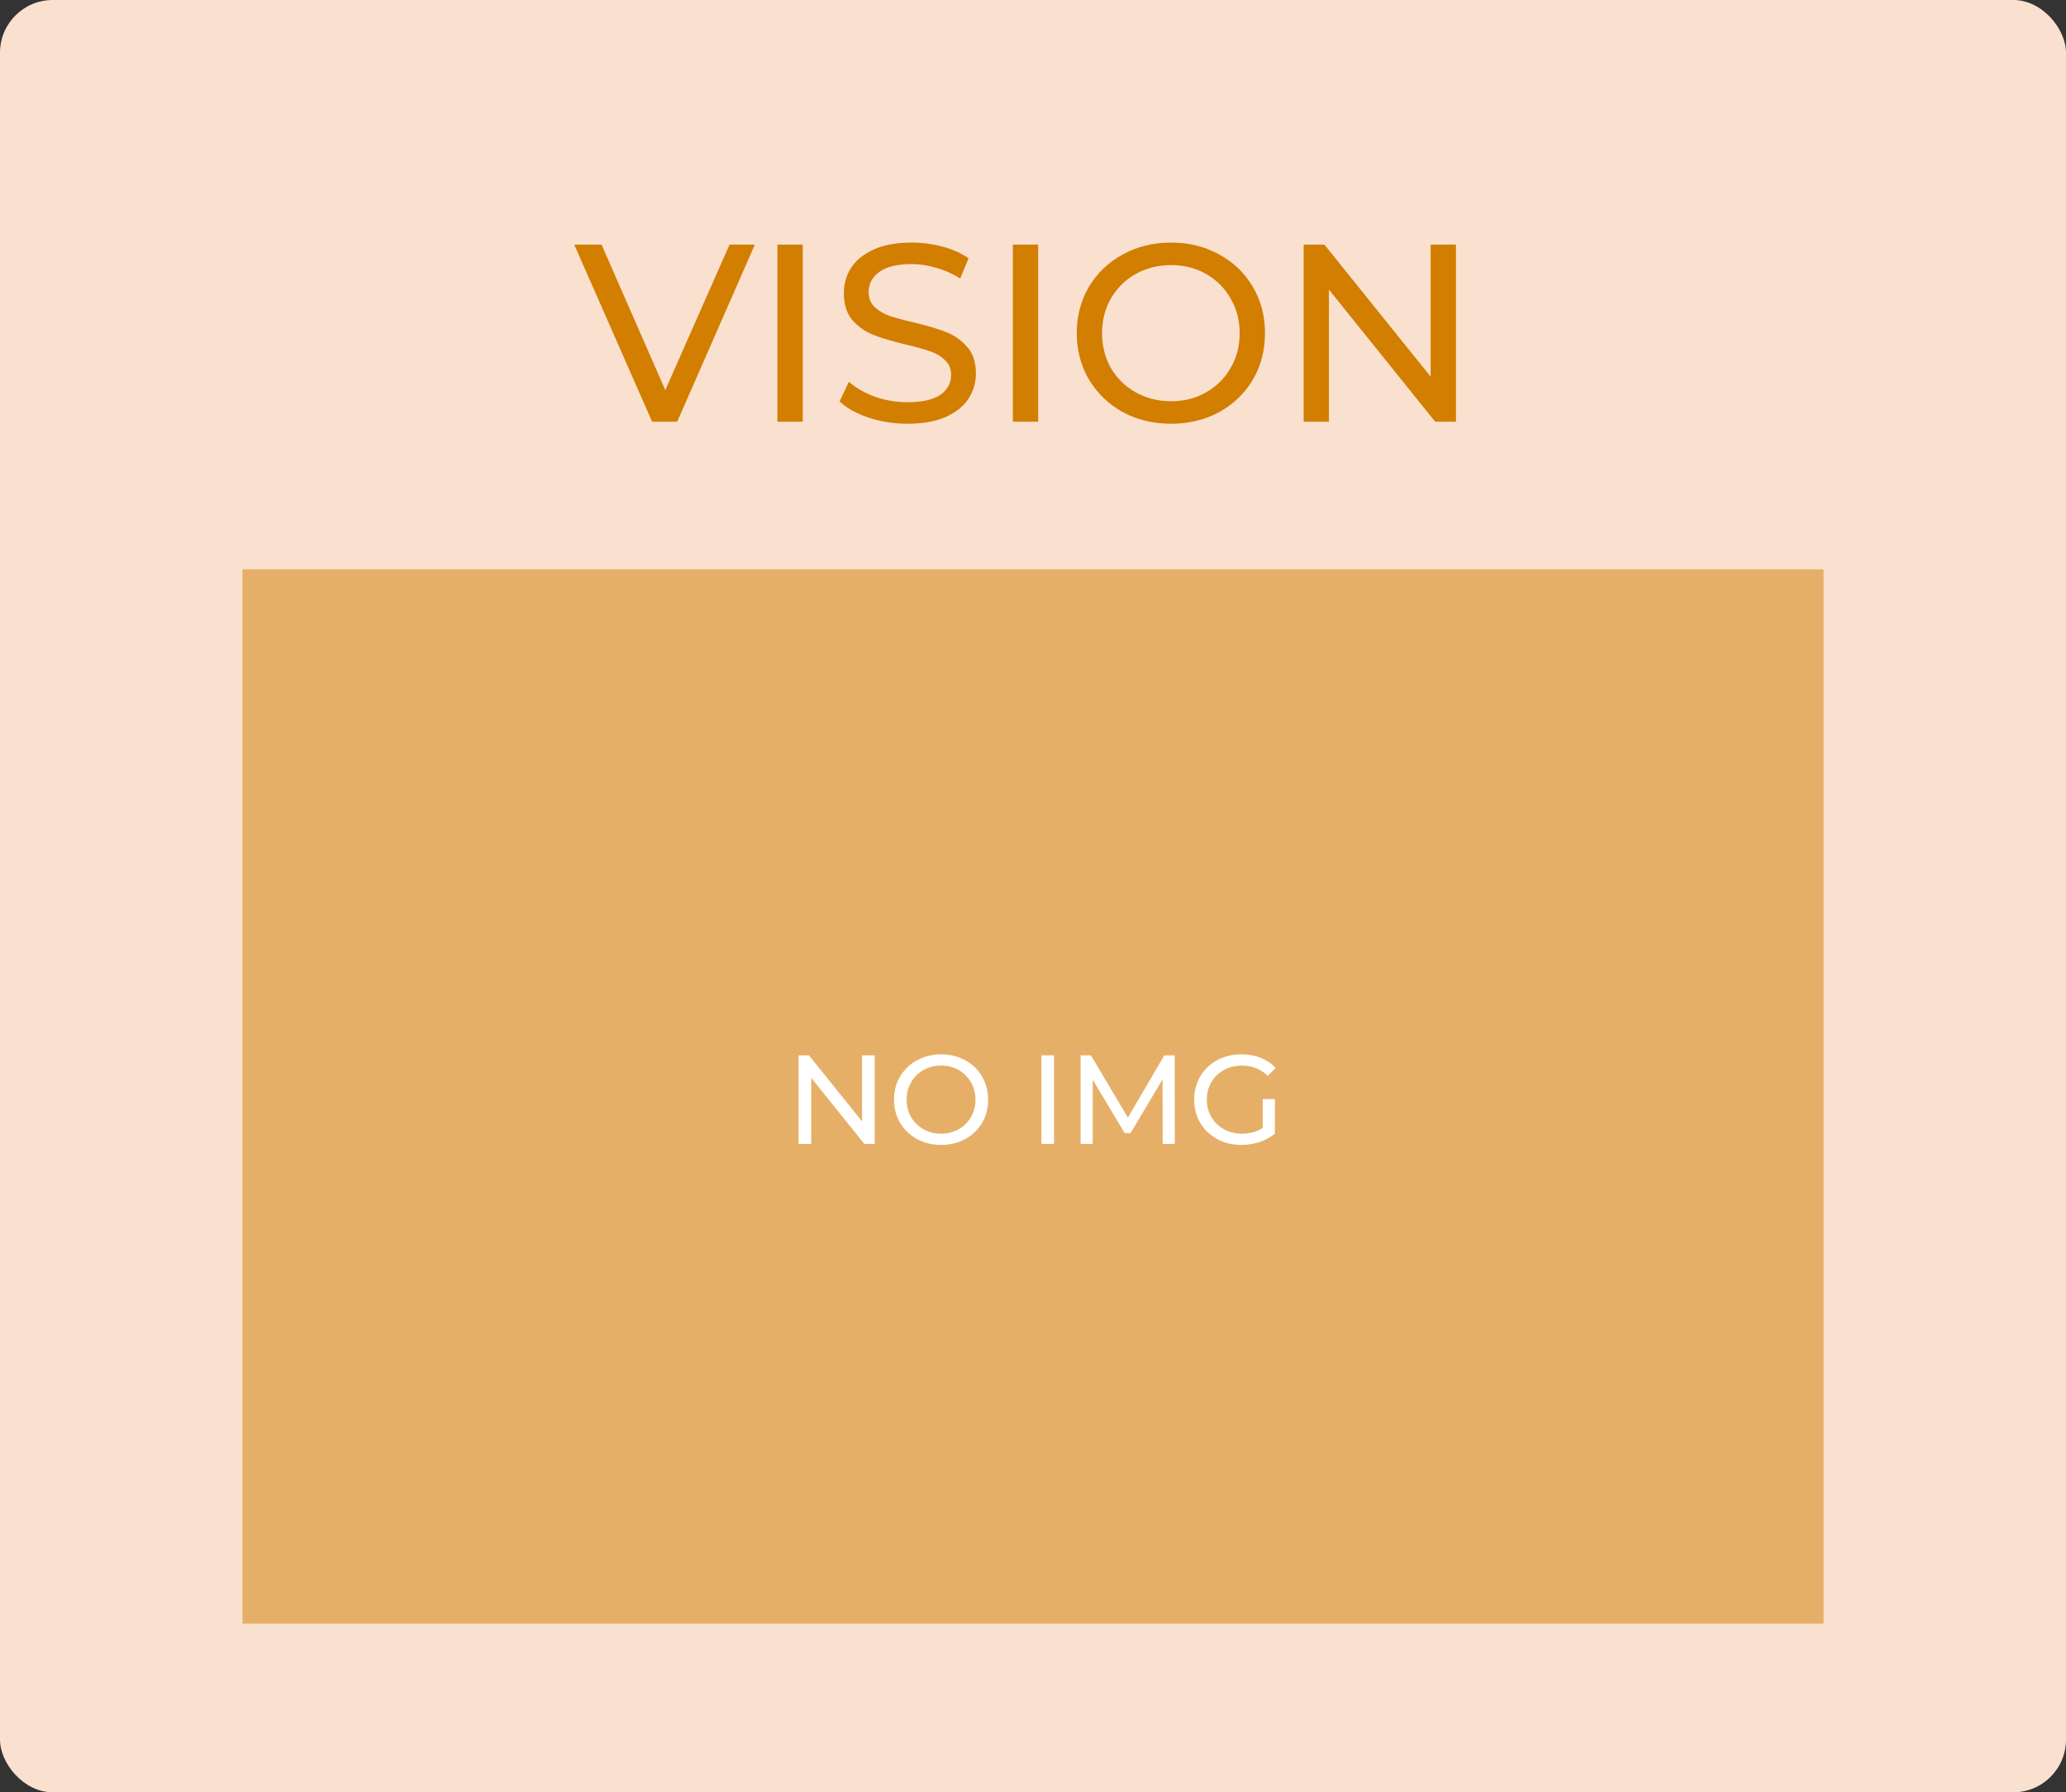 <svg width="392" height="340" viewBox="0 0 392 340" fill="none" xmlns="http://www.w3.org/2000/svg">
<rect x="0" y="0" width="392" height="340" fill="#333333" stroke="none"/>
<rect width="392" height="340" rx="10" fill="#FAE0CF"/>
<rect x="46" y="108" width="300" height="200" fill="#D27E00" fill-opacity="0.5"/>
<path d="M165.968 200.2V217H164L153.92 204.472V217H151.52V200.2H153.488L163.568 212.728V200.2H165.968ZM178.581 217.192C176.885 217.192 175.357 216.824 173.997 216.088C172.637 215.336 171.565 214.304 170.781 212.992C170.013 211.68 169.629 210.216 169.629 208.6C169.629 206.984 170.013 205.52 170.781 204.208C171.565 202.896 172.637 201.872 173.997 201.136C175.357 200.384 176.885 200.008 178.581 200.008C180.261 200.008 181.781 200.384 183.141 201.136C184.501 201.872 185.565 202.896 186.333 204.208C187.101 205.504 187.485 206.968 187.485 208.6C187.485 210.232 187.101 211.704 186.333 213.016C185.565 214.312 184.501 215.336 183.141 216.088C181.781 216.824 180.261 217.192 178.581 217.192ZM178.581 215.056C179.813 215.056 180.917 214.776 181.893 214.216C182.885 213.656 183.661 212.888 184.221 211.912C184.797 210.92 185.085 209.816 185.085 208.6C185.085 207.384 184.797 206.288 184.221 205.312C183.661 204.32 182.885 203.544 181.893 202.984C180.917 202.424 179.813 202.144 178.581 202.144C177.349 202.144 176.229 202.424 175.221 202.984C174.229 203.544 173.445 204.32 172.869 205.312C172.309 206.288 172.029 207.384 172.029 208.6C172.029 209.816 172.309 210.92 172.869 211.912C173.445 212.888 174.229 213.656 175.221 214.216C176.229 214.776 177.349 215.056 178.581 215.056ZM197.598 200.2H199.998V217H197.598V200.2ZM220.604 217L220.58 204.76L214.508 214.96H213.404L207.332 204.832V217H205.028V200.2H206.996L214.004 212.008L220.916 200.2H222.884L222.908 217H220.604ZM239.59 208.504H241.894V215.056C241.062 215.744 240.094 216.272 238.99 216.64C237.886 217.008 236.734 217.192 235.534 217.192C233.838 217.192 232.31 216.824 230.95 216.088C229.59 215.336 228.518 214.312 227.734 213.016C226.966 211.704 226.582 210.232 226.582 208.6C226.582 206.968 226.966 205.496 227.734 204.184C228.518 202.872 229.59 201.848 230.95 201.112C232.326 200.376 233.87 200.008 235.582 200.008C236.926 200.008 238.142 200.232 239.23 200.68C240.334 201.112 241.27 201.752 242.038 202.6L240.55 204.088C239.206 202.792 237.582 202.144 235.678 202.144C234.398 202.144 233.246 202.424 232.222 202.984C231.214 203.528 230.422 204.296 229.846 205.288C229.27 206.264 228.982 207.368 228.982 208.6C228.982 209.816 229.27 210.92 229.846 211.912C230.422 212.888 231.214 213.656 232.222 214.216C233.246 214.776 234.39 215.056 235.654 215.056C237.158 215.056 238.47 214.696 239.59 213.976V208.504Z" fill="white"/>
<path d="M143.224 46.4L128.488 80H123.736L108.952 46.4H114.136L126.232 74L138.424 46.4H143.224ZM147.509 46.4H152.309V80H147.509V46.4ZM172.16 80.384C169.632 80.384 167.184 80 164.816 79.232C162.48 78.432 160.64 77.408 159.296 76.16L161.072 72.416C162.352 73.568 163.984 74.512 165.968 75.248C167.984 75.952 170.048 76.304 172.16 76.304C174.944 76.304 177.024 75.84 178.4 74.912C179.776 73.952 180.464 72.688 180.464 71.12C180.464 69.968 180.08 69.04 179.312 68.336C178.576 67.6 177.648 67.04 176.528 66.656C175.44 66.272 173.888 65.84 171.872 65.36C169.344 64.752 167.296 64.144 165.728 63.536C164.192 62.928 162.864 62 161.744 60.752C160.656 59.472 160.112 57.76 160.112 55.616C160.112 53.824 160.576 52.208 161.504 50.768C162.464 49.328 163.904 48.176 165.824 47.312C167.744 46.448 170.128 46.016 172.976 46.016C174.96 46.016 176.912 46.272 178.832 46.784C180.752 47.296 182.4 48.032 183.776 48.992L182.192 52.832C180.784 51.936 179.28 51.264 177.68 50.816C176.08 50.336 174.512 50.096 172.976 50.096C170.256 50.096 168.208 50.592 166.832 51.584C165.488 52.576 164.816 53.856 164.816 55.424C164.816 56.576 165.2 57.52 165.968 58.256C166.736 58.96 167.68 59.52 168.8 59.936C169.952 60.32 171.504 60.736 173.456 61.184C175.984 61.792 178.016 62.4 179.552 63.008C181.088 63.616 182.4 64.544 183.488 65.792C184.608 67.04 185.168 68.72 185.168 70.832C185.168 72.592 184.688 74.208 183.728 75.68C182.768 77.12 181.312 78.272 179.36 79.136C177.408 79.968 175.008 80.384 172.16 80.384ZM192.181 46.4H196.981V80H192.181V46.4ZM222.208 80.384C218.816 80.384 215.76 79.648 213.04 78.176C210.32 76.672 208.176 74.608 206.608 71.984C205.072 69.36 204.304 66.432 204.304 63.2C204.304 59.968 205.072 57.04 206.608 54.416C208.176 51.792 210.32 49.744 213.04 48.272C215.76 46.768 218.816 46.016 222.208 46.016C225.568 46.016 228.608 46.768 231.328 48.272C234.048 49.744 236.176 51.792 237.712 54.416C239.248 57.008 240.016 59.936 240.016 63.2C240.016 66.464 239.248 69.408 237.712 72.032C236.176 74.624 234.048 76.672 231.328 78.176C228.608 79.648 225.568 80.384 222.208 80.384ZM222.208 76.112C224.672 76.112 226.88 75.552 228.832 74.432C230.816 73.312 232.368 71.776 233.488 69.824C234.64 67.84 235.216 65.632 235.216 63.2C235.216 60.768 234.64 58.576 233.488 56.624C232.368 54.64 230.816 53.088 228.832 51.968C226.88 50.848 224.672 50.288 222.208 50.288C219.744 50.288 217.504 50.848 215.488 51.968C213.504 53.088 211.936 54.64 210.784 56.624C209.664 58.576 209.104 60.768 209.104 63.2C209.104 65.632 209.664 67.84 210.784 69.824C211.936 71.776 213.504 73.312 215.488 74.432C217.504 75.552 219.744 76.112 222.208 76.112ZM276.249 46.4V80H272.312L252.153 54.944V80H247.353V46.4H251.289L271.449 71.456V46.4H276.249Z" fill="#D27E00"/>
</svg>
